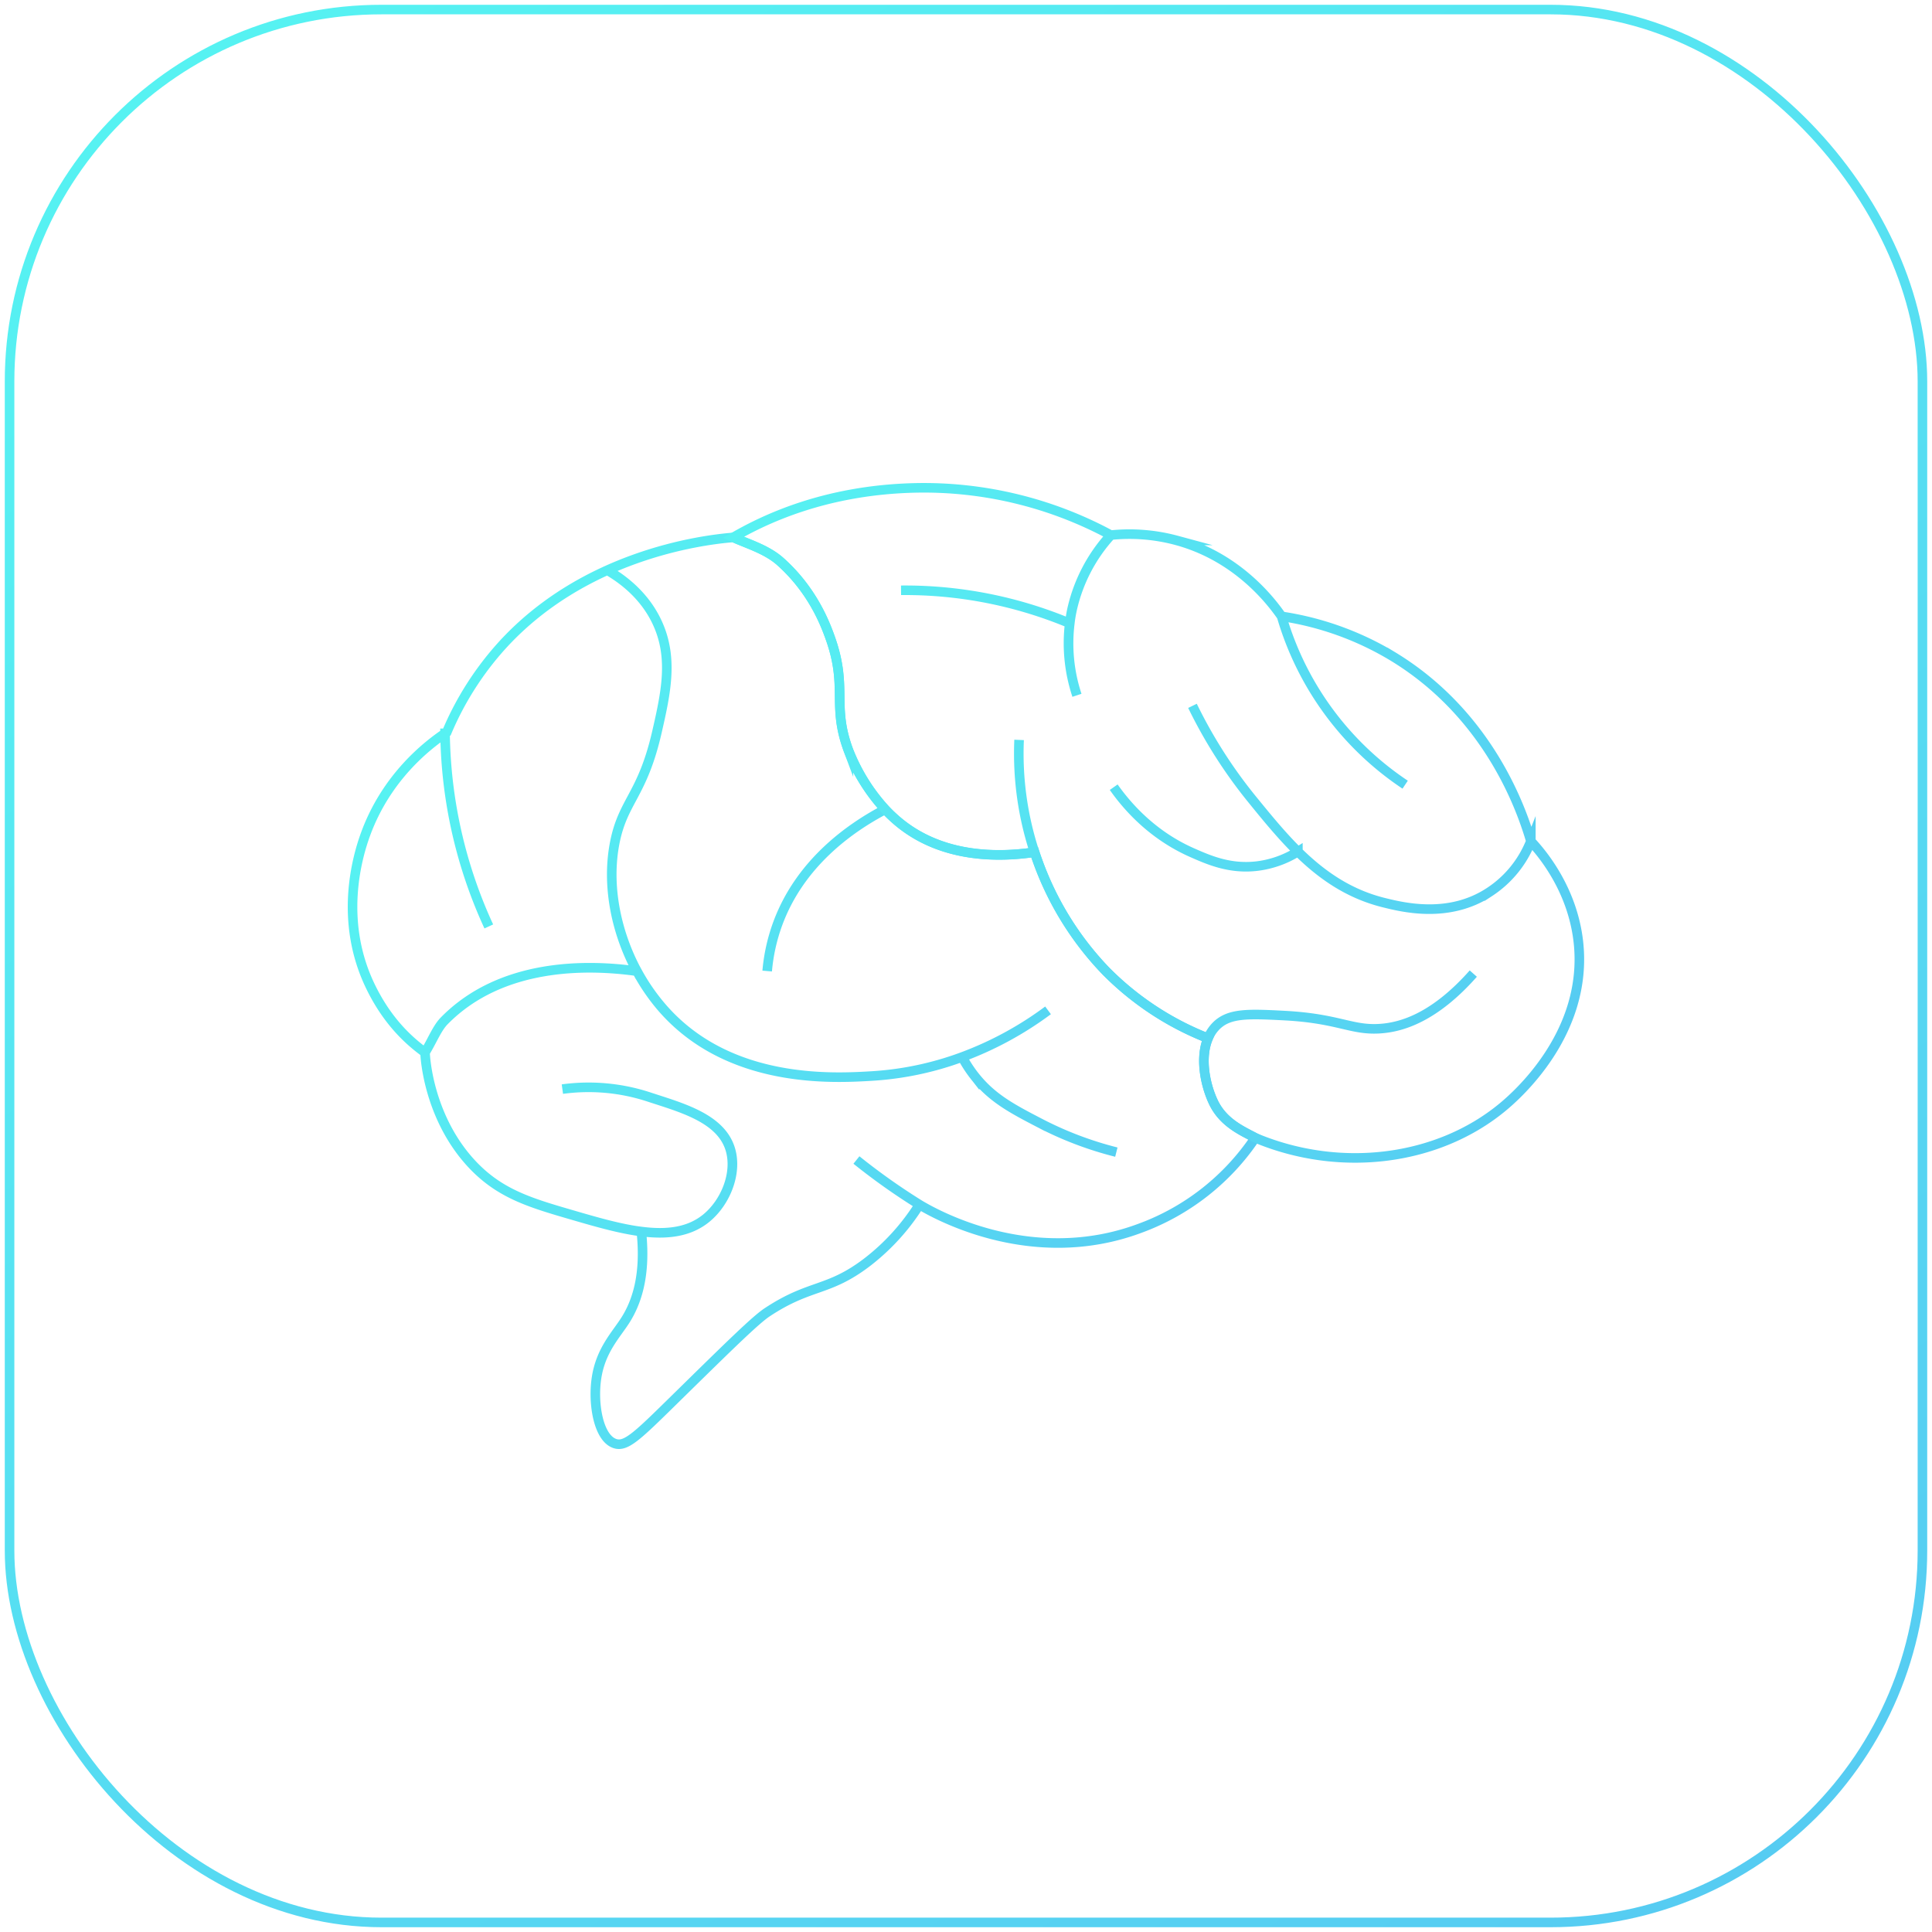 <svg id="Layer_1" data-name="Layer 1" xmlns="http://www.w3.org/2000/svg" xmlns:xlink="http://www.w3.org/1999/xlink" viewBox="0 0 1010 1010"><defs><style>.cls-1,.cls-2,.cls-3{fill:none;stroke-miterlimit:10;stroke-width:5px;}.cls-1{stroke:url(#linear-gradient);}.cls-2{stroke:url(#linear-gradient-2);}.cls-3{stroke:url(#linear-gradient-3);}</style><linearGradient id="linear-gradient" x1="190.31" y1="430.05" x2="623.2" y2="662.24" gradientUnits="userSpaceOnUse"><stop offset="0" stop-color="#56f2f2"/><stop offset="1" stop-color="#56ccf2"/></linearGradient><linearGradient id="linear-gradient-2" x1="370.49" y1="295.13" x2="821.05" y2="536.79" xlink:href="#linear-gradient"/><linearGradient id="linear-gradient-3" x1="162.28" y1="-12.23" x2="847.72" y2="1022.23" xlink:href="#linear-gradient"/></defs><title>Brain</title><path class="cls-1" d="M634.38,576.23c-4.34-9.12-7.14-23.18-2.82-33.44a154,154,0,0,1-53.45-35.19A161.67,161.67,0,0,1,542.42,450c-.55-1.51-1.06-3-1.54-4.48-20.09,3-47.87,2.6-69.83-14.74a77.14,77.14,0,0,1-8.29-7.65c-18.36,9.59-44.56,28.06-56.21,59.81a96,96,0,0,0-5.49,24.7,96,96,0,0,1,5.49-24.7c11.65-31.75,37.85-50.22,56.21-59.81a98.73,98.73,0,0,1-19.16-30.78c-8.88-23.77-.26-32.92-9.6-59-2.52-7-9.06-24.64-26.08-39.8-7.28-6.48-17.71-9.41-24.52-12.6-18,1.4-78.61,9.84-121,56.52a160.36,160.36,0,0,0-28.83,45.29l-.9.61a248.16,248.16,0,0,0,22.86,100.95,248.16,248.16,0,0,1-22.86-100.95c-9.22,6.25-30.72,22.81-41.64,52.91-4.37,12-13.95,45.36,2.74,79.61,9,18.48,20.37,28.48,28.43,34.34,3.89-6.4,6.28-12.7,10-16.5,29.84-30.44,74.87-29.66,100.8-26-11-20.39-16-44.93-11.59-67.33,4.34-21.92,14.39-24.61,22-57.64,4.79-20.86,8.73-39.21,0-57.65-6.28-13.27-16.84-21.75-25.79-26.95,8.95,5.2,19.51,13.68,25.79,26.95,8.73,18.44,4.79,36.79,0,57.65-7.57,33-17.62,35.72-22,57.64-4.43,22.4.63,46.94,11.59,67.33a106.14,106.14,0,0,0,13.12,19.14C381,567,435.94,563.71,456,562.5A164.5,164.5,0,0,0,503,552.57a179.9,179.9,0,0,0,44.89-24.38A179.9,179.9,0,0,1,503,552.57a67.45,67.45,0,0,0,6.46,9.93c9.14,11.63,19.77,17.16,34.31,24.71A183.92,183.92,0,0,0,583.6,602.3a183.92,183.92,0,0,1-39.81-15.09c-14.54-7.55-25.17-13.08-34.31-24.71a67.45,67.45,0,0,1-6.46-9.93A164.5,164.5,0,0,1,456,562.5c-20,1.21-75,4.54-109.8-35.68A106.14,106.14,0,0,1,333,507.68c-25.93-3.66-71-4.44-100.8,26-3.72,3.8-6.11,10.1-10,16.5.39,9.26,4.55,37.47,25.1,59,14.44,15.12,30.34,19.73,52.15,26.07,12.45,3.63,24.63,7.15,35.78,8.57,13.25,1.7,25.06.44,34.22-7.19,9.84-8.21,16-23.31,12.35-35.69-4.9-16.51-25.83-21.93-42.55-27.45A101.11,101.11,0,0,0,294,569.36a101.11,101.11,0,0,1,45.29,4.12c16.72,5.52,37.65,10.94,42.55,27.45,3.67,12.38-2.51,27.48-12.35,35.69-9.16,7.63-21,8.89-34.22,7.19,2.45,22.6-2.34,36.92-8.33,46.33-4.94,7.78-12.87,15.65-15.09,30.2-2.06,13.49,1,31.45,9.6,34.31,6.21,2.06,12.46-4.67,35.69-27.45,25.31-24.83,38.08-37.32,43.92-41.17,22.56-14.94,31.74-10.55,52.15-26.08a115,115,0,0,0,27.45-30.2,333.92,333.92,0,0,1-32.94-23.33,333.92,333.92,0,0,0,32.94,23.33c7,4.2,58,33.77,115.29,12.36a123.88,123.88,0,0,0,60.28-47.3C649.48,591.23,639.51,587,634.38,576.23Z"/><path class="cls-2" d="M825.15,492.51c-3-27-18.29-45.72-24.87-52.73a56.47,56.47,0,0,1-21.79,26.65c-21.1,13.78-44.79,8-54.9,5.49-18.58-4.57-32.72-14.54-45.09-26.71a52.44,52.44,0,0,1-20.79,7.49c-14.4,1.88-25.51-3-34.31-6.86-21.06-9.24-34.14-24.35-41.18-34.31,7,10,20.12,25.07,41.18,34.31,8.8,3.87,19.91,8.74,34.31,6.86a52.44,52.44,0,0,0,20.79-7.49c-8.38-8.25-16-17.53-23.53-26.82A252.77,252.77,0,0,1,623.4,369,252.77,252.77,0,0,0,655,418.39c7.58,9.29,15.15,18.57,23.53,26.82,12.37,12.17,26.51,22.14,45.09,26.71,10.11,2.48,33.8,8.29,54.9-5.49a56.47,56.47,0,0,0,21.79-26.65c-4.46-15.29-21.35-66-72.57-96.87A157.81,157.81,0,0,0,670,322.21a159.25,159.25,0,0,0,64.58,88,159.25,159.25,0,0,1-64.58-88c-5.7-8.2-23.23-31.07-54.83-39.69a94.65,94.65,0,0,0-34.39-2.79,85.12,85.12,0,0,0-20.51,39.84c-.44,2.13-.78,4.23-1,6.28A86.24,86.24,0,0,0,563,363.49a86.24,86.24,0,0,1-3.79-37.64,223.3,223.3,0,0,0-88.17-17.26,223.3,223.3,0,0,1,88.17,17.26c.26-2.05.6-4.15,1-6.28a85.12,85.12,0,0,1,20.51-39.84,205.86,205.86,0,0,0-102.85-24.66c-46.94,1.19-78.5,16.59-94.52,25.83,6.81,3.19,17.24,6.12,24.52,12.6,17,15.16,23.56,32.77,26.08,39.8,9.34,26.09.72,35.24,9.6,59a98.73,98.73,0,0,0,19.16,30.78,77.14,77.14,0,0,0,8.29,7.65c22,17.34,49.74,17.72,69.83,14.74a165.38,165.38,0,0,1-8.07-58.66,165.38,165.38,0,0,0,8.07,58.66c.48,1.49,1,3,1.54,4.48a161.67,161.67,0,0,0,35.69,57.64,154,154,0,0,0,53.45,35.19,20.72,20.72,0,0,1,4.19-6.37c6.74-6.84,16.63-6.47,35.68-5.49,28.06,1.47,34.88,7.64,49.41,6.87,12.36-.65,29.46-6.26,49.41-28.82-20,22.56-37,28.17-49.41,28.82-14.53.77-21.35-5.4-49.41-6.87-19-1-28.94-1.35-35.68,5.49a20.72,20.72,0,0,0-4.19,6.37c-4.32,10.26-1.52,24.32,2.82,33.44,5.13,10.76,15.1,15,21.85,18.58,44.69,18.73,95.45,11.89,129.12-15.84C792.58,573,830.4,540.2,825.15,492.51Z"/><rect class="cls-3" x="5" y="5" width="1000" height="1000" rx="194.41" ry="194.41"/></svg>